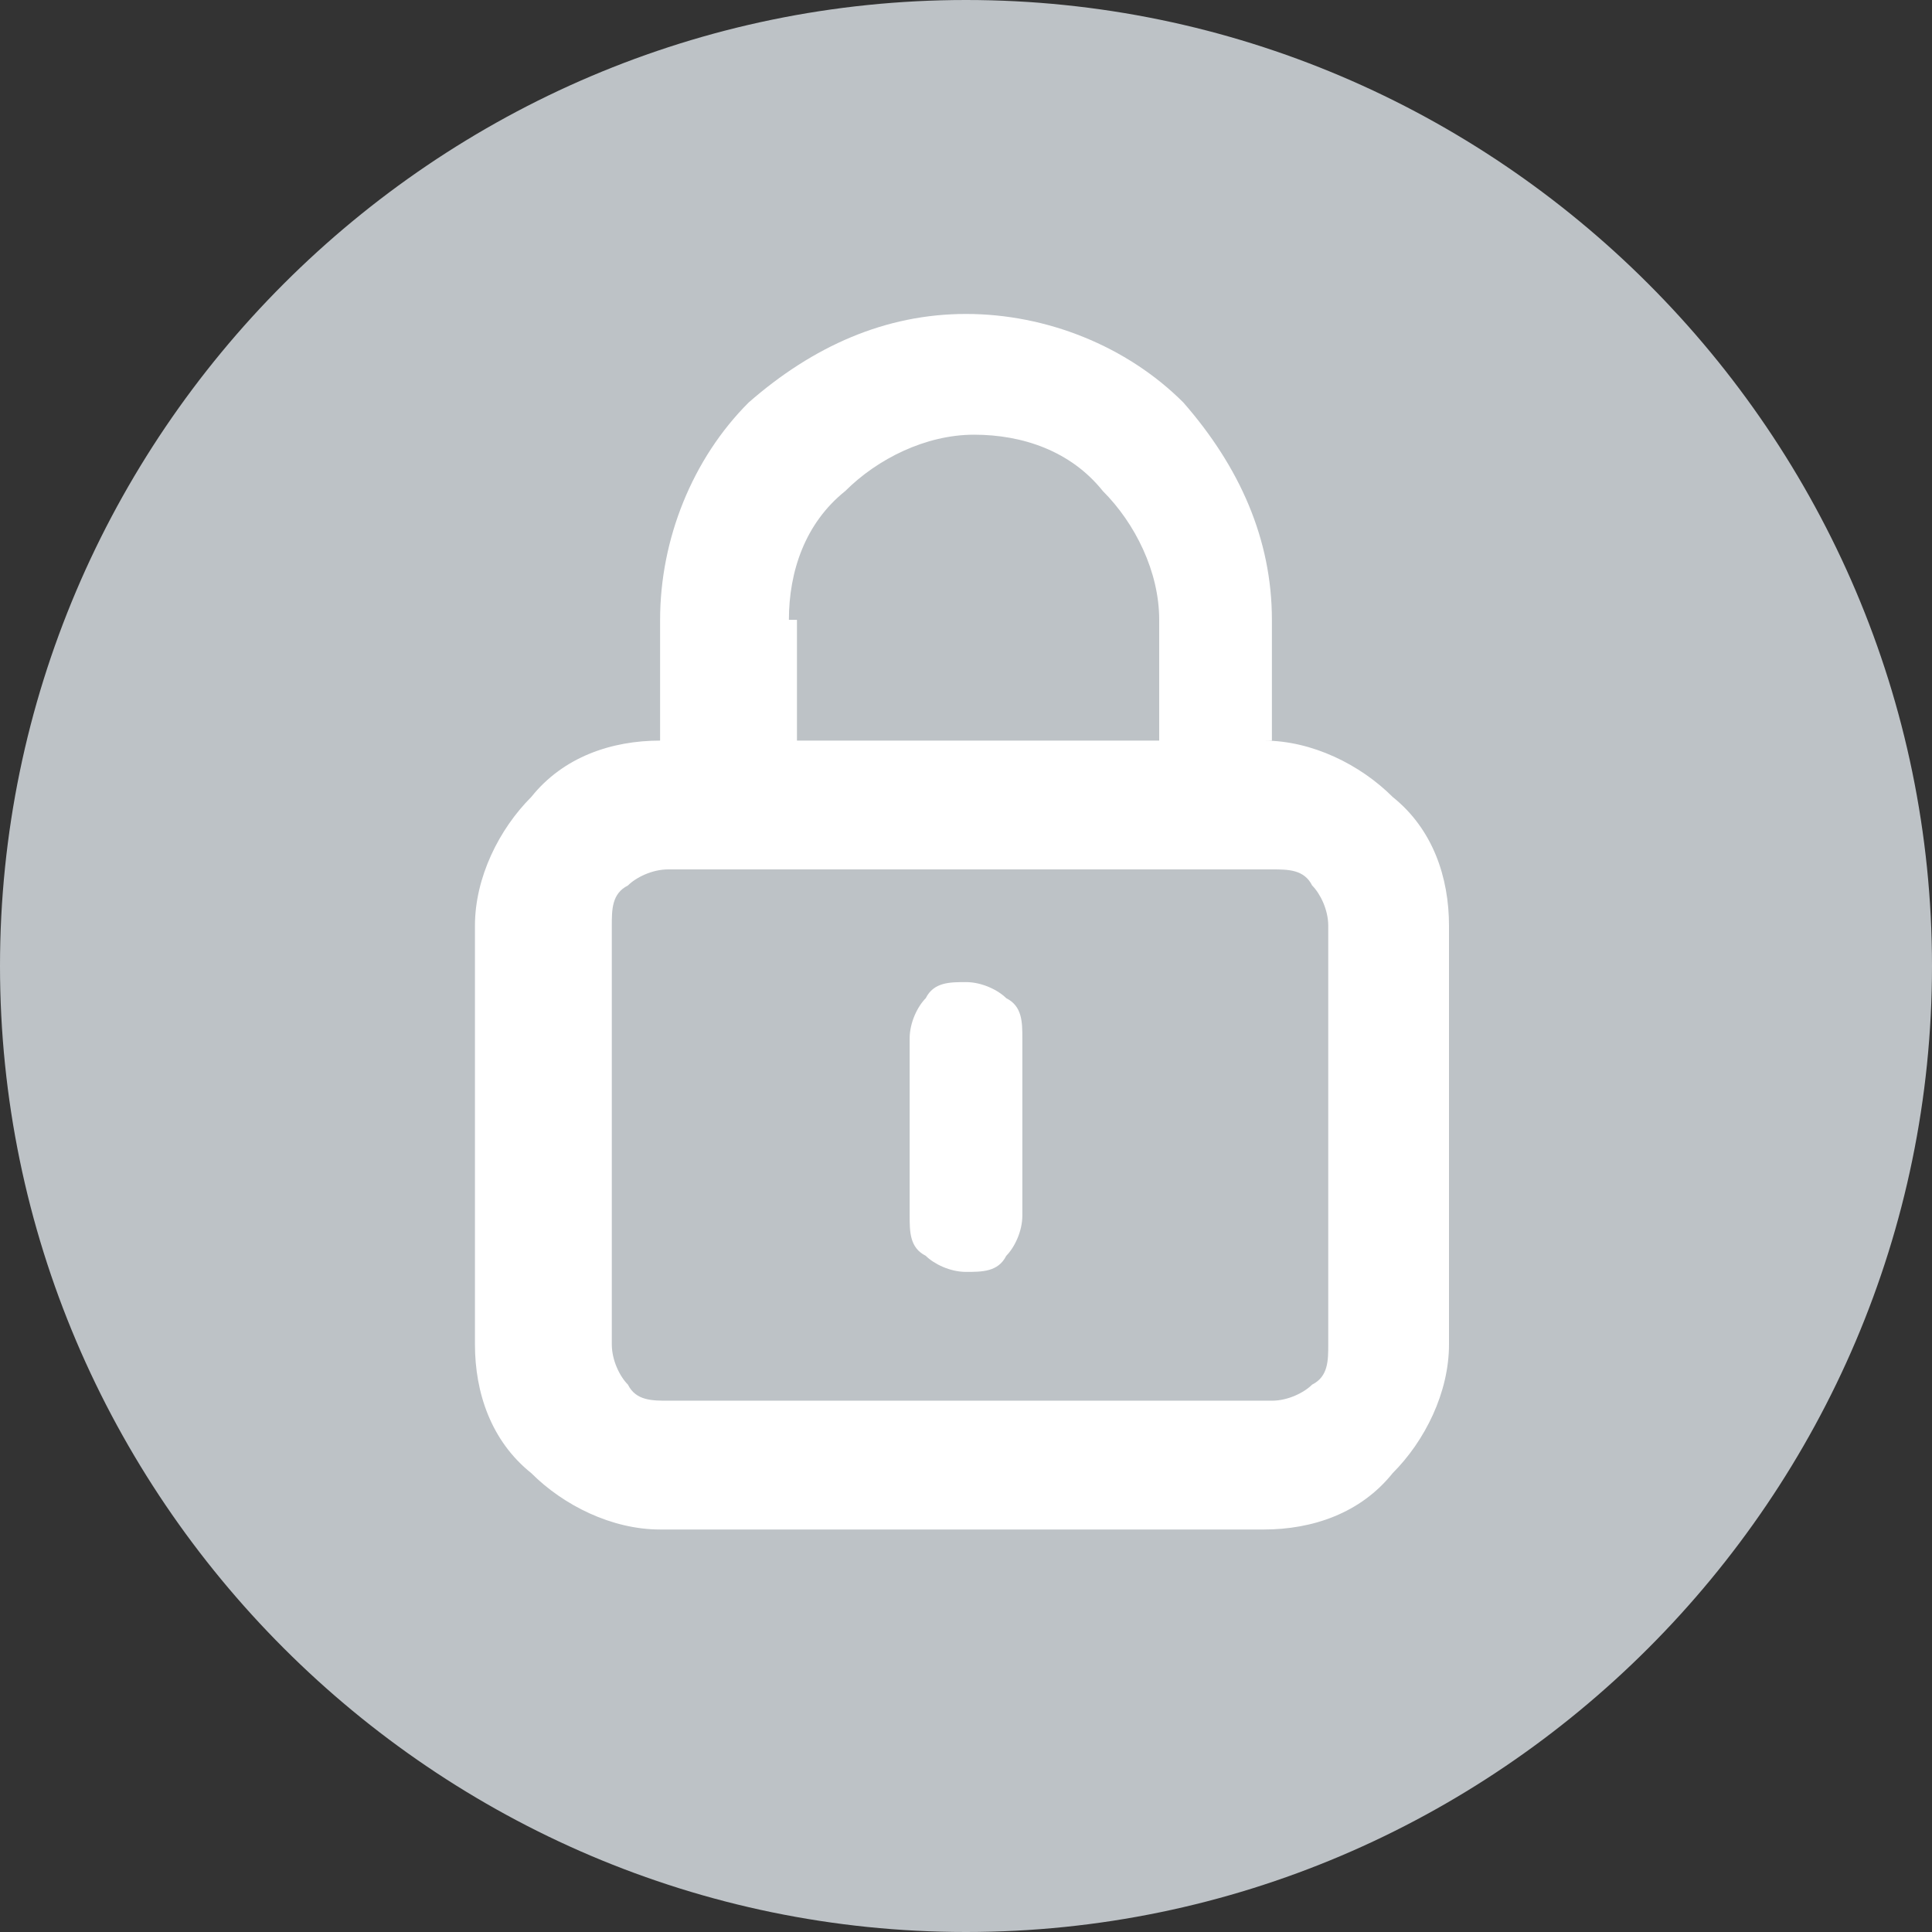 <?xml version="1.0" encoding="UTF-8"?>
<svg id="Capa_1" xmlns="http://www.w3.org/2000/svg" version="1.1" viewBox="0 0 24 24">
  <rect x="0" y="0" width="24" height="24" fill="#333333" stroke="none"/>
  <!-- Generator: Adobe Illustrator 29.1.0, SVG Export Plug-In . SVG Version: 2.1.0 Build 142)  -->
  <defs>
    <style>
      .st0 {
        fill: #fff;
      }

      .st1 {
        fill: #bdc2c6;
      }
    </style>
  </defs>
  <path class="st1" d="M12,24C5.4,24,0,18.6,0,12S5.4,0,12,0s12,5.4,12,12-5.4,12-12,12Z"/>
  <path class="st0" d="M12,12.2c-.2,0-.4,0-.5.2-.1.1-.2.3-.2.5v2.2c0,.2,0,.4.2.5.1.1.3.2.5.2s.4,0,.5-.2c.1-.1.2-.3.2-.5v-2.2c0-.2,0-.4-.2-.5-.1-.1-.3-.2-.5-.2ZM15.8,9.2v-1.5c0-1-.4-1.9-1.1-2.7-.7-.7-1.7-1.1-2.7-1.1s-1.9.4-2.7,1.1c-.7.7-1.1,1.7-1.1,2.7v1.5c-.6,0-1.2.2-1.6.7-.4.4-.7,1-.7,1.6v5.2c0,.6.2,1.2.7,1.6.4.4,1,.7,1.6.7h7.5c.6,0,1.2-.2,1.6-.7.4-.4.7-1,.7-1.6v-5.2c0-.6-.2-1.2-.7-1.6-.4-.4-1-.7-1.6-.7ZM9.8,7.7c0-.6.2-1.2.7-1.6.4-.4,1-.7,1.6-.7s1.2.2,1.6.7c.4.4.7,1,.7,1.6v1.5h-4.5v-1.5ZM16.5,16.7c0,.2,0,.4-.2.5-.1.1-.3.2-.5.2h-7.5c-.2,0-.4,0-.5-.2-.1-.1-.2-.3-.2-.5v-5.2c0-.2,0-.4.2-.5.1-.1.3-.2.5-.2h7.5c.2,0,.4,0,.5.2.1.1.2.3.2.5v5.2Z"/>
</svg>